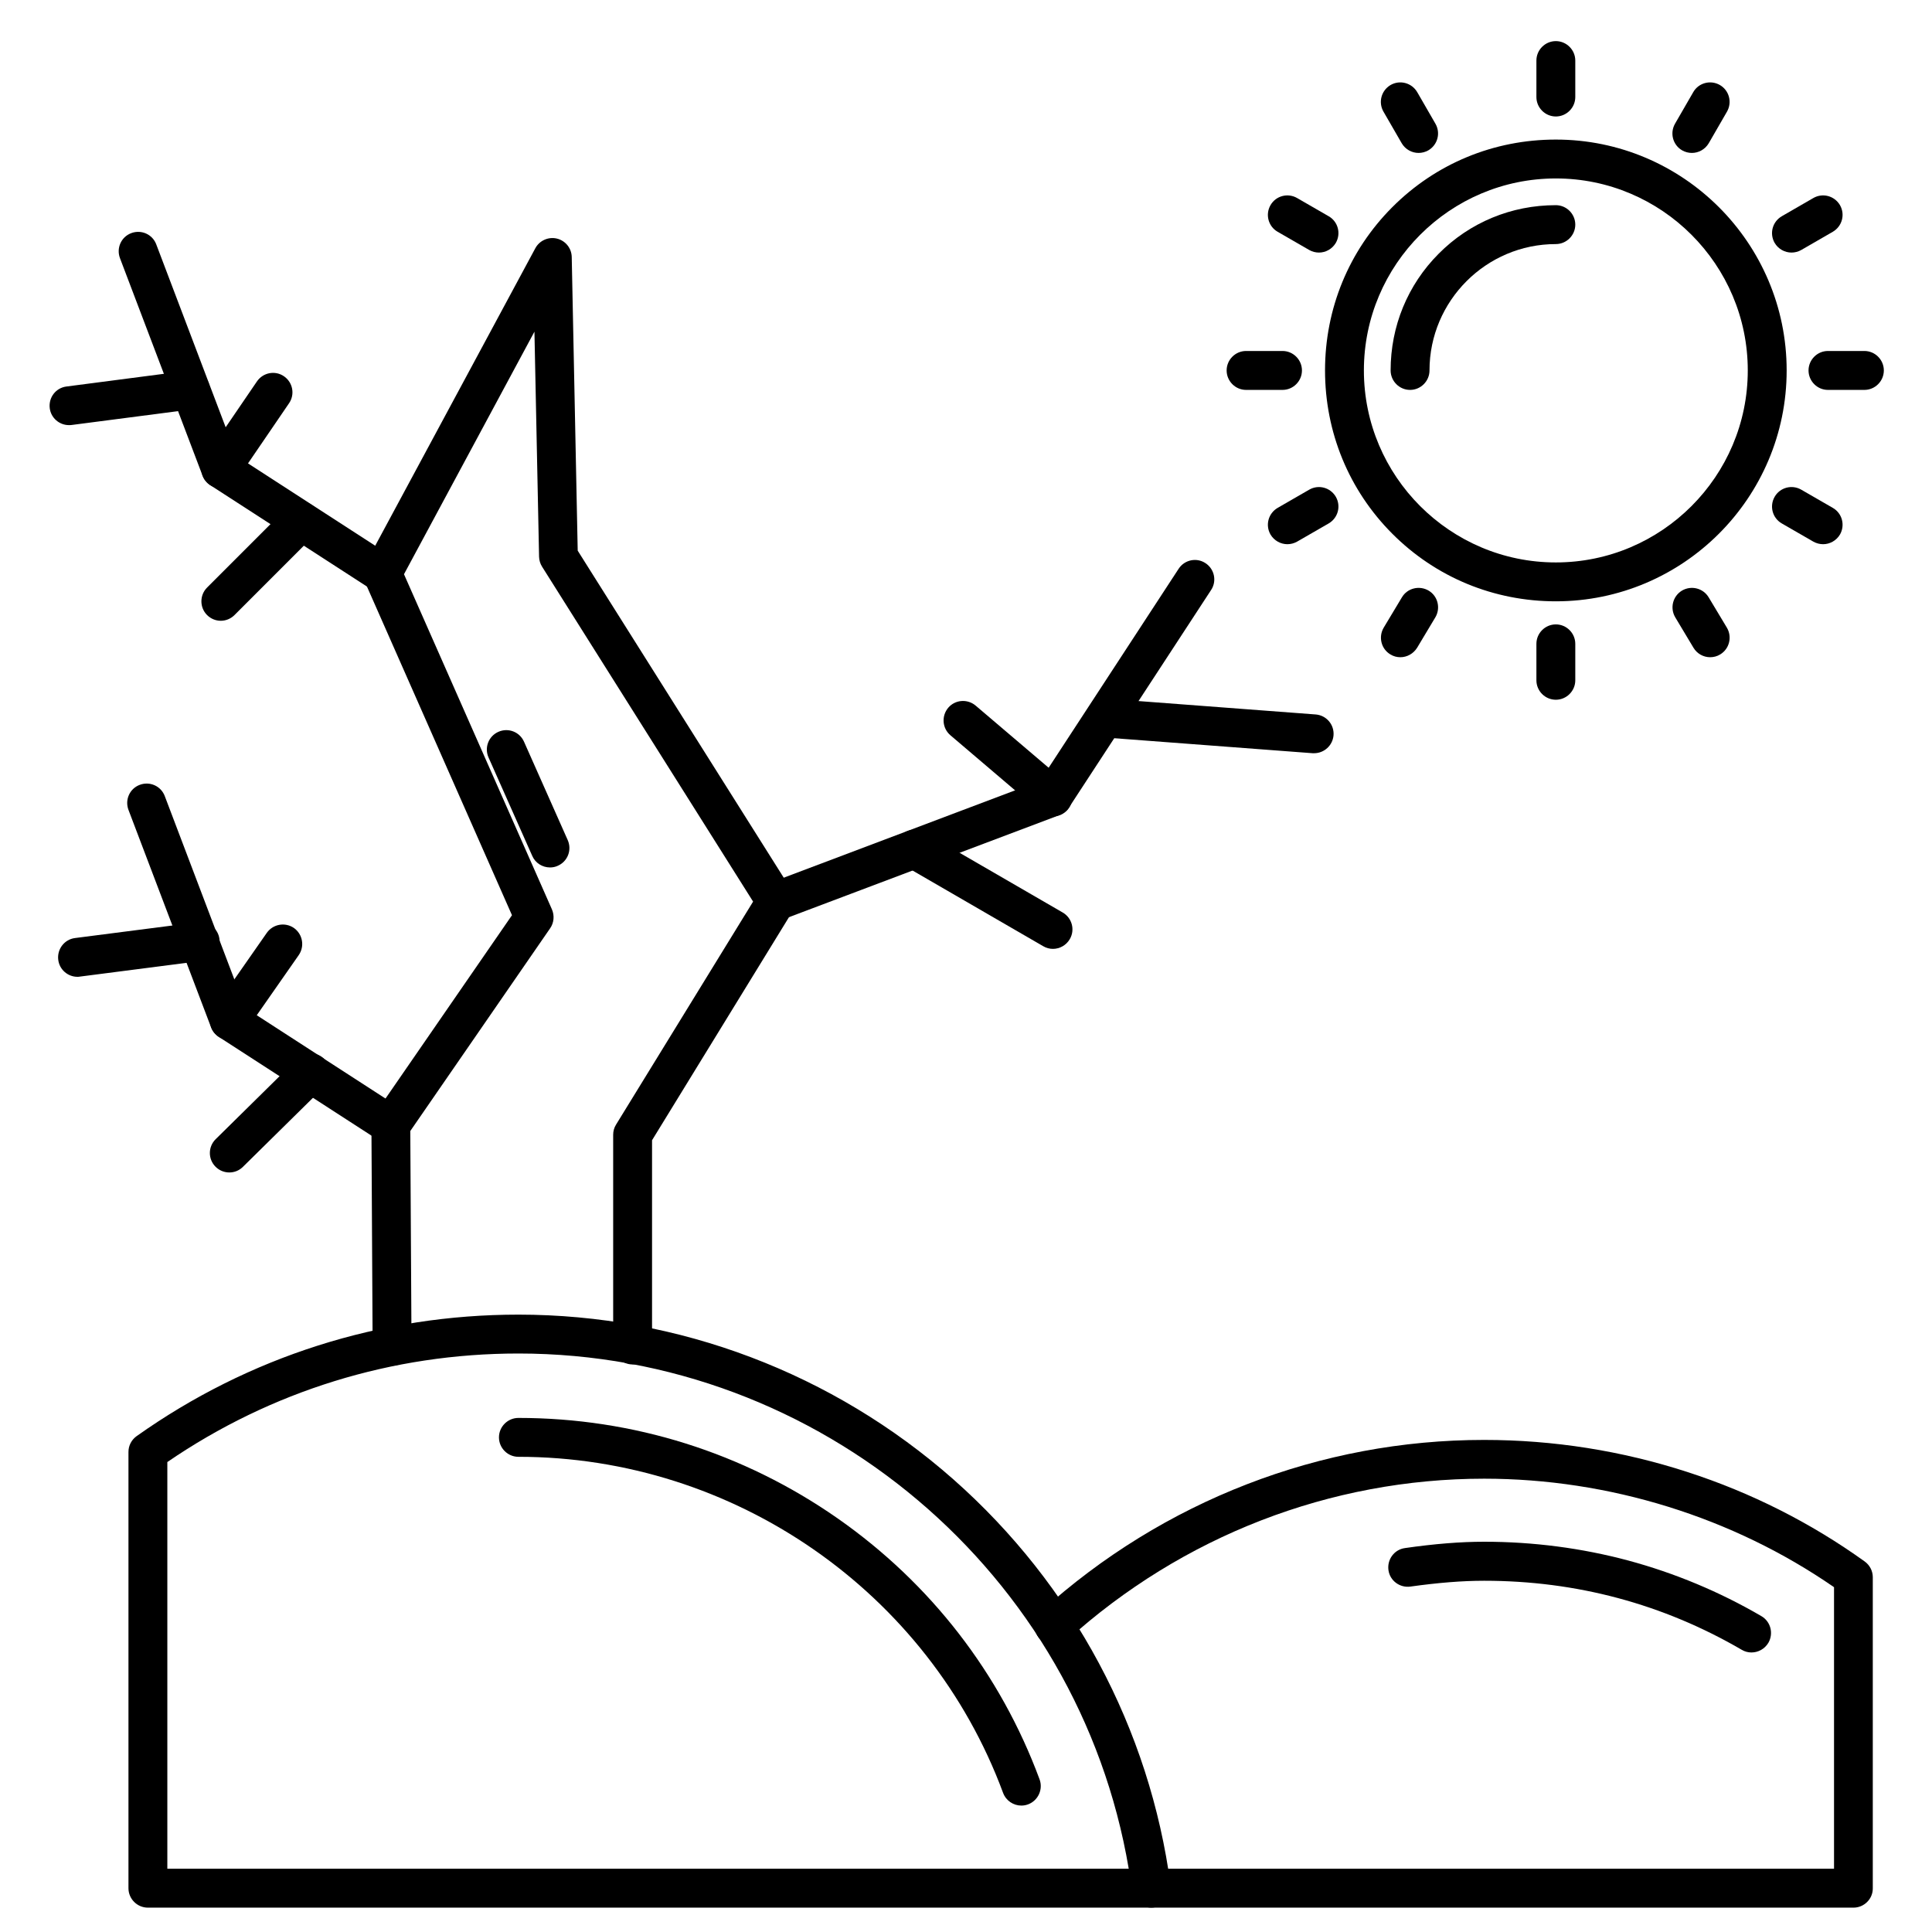 <svg xmlns="http://www.w3.org/2000/svg" xmlns:xlink="http://www.w3.org/1999/xlink" width="500" zoomAndPan="magnify" viewBox="0 0 375 375" height="500" preserveAspectRatio="xMidYMid meet" version="1.0"><defs><clipPath id="fae1f1455a"><path d="M 24.363 255 L 227.73 255 L 227.73 370.23 L 24.363 370.23 Z M 24.363 255 " clip-rule="nonzero"/></clipPath><clipPath id="7556120567"><path d="M 200.223 279.227 L 364 279.227 L 364 370.23 L 200.223 370.23 Z M 200.223 279.227 " clip-rule="nonzero"/></clipPath><clipPath id="6f5f554872"><path d="M 9.422 71 L 41 71 L 41 83 L 9.422 83 Z M 9.422 71 " clip-rule="nonzero"/></clipPath><clipPath id="a44e3d8db4"><path d="M 298 7.98 L 306 7.98 L 306 23 L 298 23 Z M 298 7.98 " clip-rule="nonzero"/></clipPath><clipPath id="ea8a61e439"><path d="M 351 68 L 365.648 68 L 365.648 75.793 L 351 75.793 Z M 351 68 " clip-rule="nonzero"/></clipPath></defs><g clip-path="url(#fae1f1455a)"><path class="path" d="M 223.469 370.273 L 28.707 370.273 C 26.629 370.273 24.934 368.574 24.934 366.5 L 24.934 281.824 C 24.934 280.594 25.523 279.465 26.516 278.754 C 48.254 263.332 73.883 255.168 100.621 255.168 C 131.699 255.168 161.691 266.539 185.059 287.152 C 208.211 307.602 223.188 335.598 227.219 366.004 C 227.359 367.086 227.027 368.172 226.324 368.973 C 225.59 369.801 224.555 370.273 223.469 370.273 Z M 32.48 362.723 L 219.086 362.723 C 209.395 305.41 159.215 262.715 100.621 262.715 C 76.098 262.715 52.594 270.008 32.48 283.781 L 32.48 362.723 " fill-opacity="1" fill-rule="evenodd"/></g><path class="path" d="M 198.238 350.461 C 196.707 350.461 195.27 349.516 194.703 348.008 C 180.25 308.973 142.453 282.766 100.621 282.766 C 98.551 282.766 96.848 281.066 96.848 278.992 C 96.848 276.918 98.551 275.219 100.621 275.219 C 122.902 275.219 144.312 281.965 162.566 294.703 C 180.625 307.32 194.184 324.844 201.777 345.363 C 202.504 347.324 201.492 349.492 199.559 350.223 C 199.113 350.391 198.664 350.461 198.238 350.461 " fill-opacity="1" fill-rule="evenodd"/><g clip-path="url(#7556120567)"><path class="path" d="M 359.758 370.273 L 223.469 370.273 C 221.395 370.273 219.695 368.574 219.695 366.5 C 219.695 364.422 221.395 362.723 223.469 362.723 L 355.984 362.723 L 355.984 308.074 C 336.344 294.488 312.316 287.012 288.074 287.012 C 258.227 287.012 229.48 298.145 207.129 318.359 C 205.57 319.746 203.191 319.633 201.801 318.098 C 200.406 316.566 200.527 314.156 202.062 312.77 C 225.781 291.305 256.336 279.488 288.051 279.488 C 301.516 279.488 314.789 281.586 327.523 285.715 C 339.902 289.723 351.48 295.574 361.926 303.074 C 362.914 303.781 363.508 304.914 363.508 306.137 L 363.508 366.52 C 363.531 368.574 361.828 370.273 359.758 370.273 " fill-opacity="1" fill-rule="evenodd"/></g><path class="path" d="M 339.949 320.742 C 339.312 320.742 338.652 320.578 338.062 320.219 C 322.785 311.328 305.973 306.824 288.074 306.824 C 283.809 306.824 279.137 307.203 273.766 307.953 C 271.711 308.238 269.777 306.824 269.496 304.75 C 269.215 302.695 270.625 300.762 272.703 300.48 C 278.43 299.656 283.477 299.25 288.098 299.25 C 297.602 299.25 306.988 300.48 315.996 302.883 C 325.023 305.312 333.75 308.945 341.879 313.688 C 343.676 314.727 344.285 317.035 343.25 318.852 C 342.523 320.082 341.246 320.742 339.949 320.742 " fill-opacity="1" fill-rule="evenodd"/><path class="path" d="M 76.098 265.078 C 74.027 265.078 72.352 263.398 72.328 261.328 L 72.094 218.398 C 72.094 217.621 72.328 216.863 72.754 216.227 L 99.375 177.641 L 70.773 112.824 C 70.301 111.766 70.348 110.535 70.891 109.523 L 103.898 48.199 C 104.699 46.691 106.449 45.91 108.098 46.309 C 109.77 46.715 110.949 48.199 110.973 49.895 L 112.133 106.883 L 153.77 172.973 C 154.551 174.195 154.551 175.73 153.793 176.957 L 126.562 221.32 L 126.562 261.066 C 126.562 263.141 124.863 264.84 122.789 264.84 C 120.711 264.84 119.016 263.141 119.016 261.066 L 119.016 220.262 C 119.016 219.555 119.203 218.871 119.578 218.281 L 146.176 175 L 105.219 109.996 C 104.844 109.402 104.656 108.742 104.633 108.059 L 103.734 64.379 L 78.414 111.457 L 107.129 176.508 C 107.648 177.711 107.535 179.102 106.777 180.188 L 79.637 219.531 L 79.875 261.277 C 79.875 263.352 78.199 265.078 76.098 265.078 C 76.125 265.078 76.098 265.078 76.098 265.078 " fill-opacity="1" fill-rule="evenodd"/><path class="path" d="M 75.863 222.148 C 75.16 222.148 74.449 221.957 73.816 221.535 L 42.453 201.25 C 41.77 200.801 41.25 200.164 40.969 199.41 L 24.934 157.191 C 24.203 155.234 25.172 153.062 27.129 152.336 C 29.082 151.602 31.254 152.57 31.984 154.527 L 47.57 195.59 L 77.891 215.211 C 79.637 216.344 80.133 218.684 79 220.426 C 78.316 221.535 77.094 222.148 75.863 222.148 " fill-opacity="1" fill-rule="evenodd"/><path class="path" d="M 15.031 189.598 C 13.168 189.598 11.539 188.207 11.305 186.297 C 11.047 184.223 12.508 182.332 14.559 182.074 L 38.375 179.008 C 40.449 178.75 42.336 180.211 42.594 182.262 C 42.855 184.34 41.395 186.227 39.34 186.484 L 15.527 189.555 C 15.336 189.598 15.199 189.598 15.031 189.598 " fill-opacity="1" fill-rule="evenodd"/><path class="path" d="M 44.508 227.574 C 43.539 227.574 42.551 227.195 41.816 226.441 C 40.355 224.957 40.375 222.57 41.867 221.109 L 57.66 205.543 C 59.148 204.078 61.531 204.102 62.992 205.59 C 64.449 207.078 64.43 209.457 62.941 210.922 L 47.148 226.488 C 46.414 227.219 45.469 227.574 44.508 227.574 " fill-opacity="1" fill-rule="evenodd"/><path class="path" d="M 44.508 201.863 C 43.75 201.863 42.996 201.652 42.359 201.18 C 40.66 199.977 40.234 197.641 41.418 195.922 L 51.789 181.062 C 52.992 179.363 55.328 178.938 57.047 180.117 C 58.746 181.32 59.172 183.656 57.992 185.375 L 47.617 200.238 C 46.863 201.297 45.684 201.863 44.508 201.863 " fill-opacity="1" fill-rule="evenodd"/><path class="path" d="M 150.613 178.75 C 149.078 178.75 147.637 177.828 147.074 176.297 C 146.34 174.34 147.332 172.172 149.266 171.438 L 201.871 151.578 L 228.773 110.398 C 229.906 108.652 232.262 108.156 233.988 109.312 C 235.73 110.445 236.223 112.801 235.07 114.523 L 207.484 156.742 C 207.035 157.402 206.398 157.926 205.668 158.203 L 151.906 178.488 C 151.508 178.676 151.059 178.75 150.613 178.75 " fill-opacity="1" fill-rule="evenodd"/><path class="path" d="M 255.062 146.199 C 254.973 146.199 254.875 146.199 254.785 146.199 L 214.227 143.133 C 212.148 142.969 210.594 141.176 210.762 139.074 C 210.926 137 212.719 135.441 214.816 135.609 L 255.371 138.676 C 257.445 138.84 259 140.633 258.836 142.734 C 258.672 144.691 257.02 146.199 255.062 146.199 " fill-opacity="1" fill-rule="evenodd"/><path class="path" d="M 204.371 184.176 C 203.734 184.176 203.074 184.008 202.484 183.656 L 175.602 168.086 C 173.812 167.051 173.176 164.738 174.238 162.922 C 175.273 161.129 177.582 160.492 179.398 161.555 L 206.277 177.121 C 208.07 178.16 208.707 180.469 207.648 182.285 C 206.941 183.492 205.668 184.176 204.371 184.176 " fill-opacity="1" fill-rule="evenodd"/><path class="path" d="M 204.371 158.465 C 203.5 158.465 202.625 158.156 201.918 157.57 L 184.469 142.711 C 182.891 141.363 182.699 138.984 184.047 137.379 C 185.391 135.797 187.77 135.609 189.371 136.957 L 206.824 151.812 C 208.402 153.156 208.594 155.539 207.246 157.145 C 206.492 158.016 205.43 158.465 204.371 158.465 " fill-opacity="1" fill-rule="evenodd"/><path class="path" d="M 74.215 115.066 C 73.508 115.066 72.797 114.879 72.164 114.453 L 40.805 94.168 C 40.121 93.719 39.602 93.082 39.316 92.328 L 23.285 50.105 C 22.551 48.148 23.523 45.98 25.477 45.25 C 27.434 44.516 29.605 45.484 30.332 47.441 L 45.918 88.508 L 76.242 108.133 C 77.988 109.266 78.48 111.598 77.352 113.348 C 76.668 114.453 75.438 115.066 74.215 115.066 " fill-opacity="1" fill-rule="evenodd"/><g clip-path="url(#6f5f554872)"><path class="path" d="M 13.383 82.516 C 11.516 82.516 9.891 81.125 9.656 79.238 C 9.395 77.16 10.836 75.273 12.91 75.02 L 36.488 71.949 C 38.562 71.691 40.449 73.129 40.711 75.207 C 40.969 77.277 39.527 79.168 37.457 79.426 L 13.879 82.492 C 13.707 82.516 13.543 82.516 13.383 82.516 " fill-opacity="1" fill-rule="evenodd"/></g><path class="path" d="M 42.855 120.492 C 41.891 120.492 40.922 120.113 40.188 119.379 C 38.727 117.918 38.727 115.516 40.188 114.051 L 55.75 98.484 C 57.215 97.023 59.621 97.023 61.082 98.484 C 62.543 99.945 62.543 102.352 61.082 103.812 L 45.52 119.379 C 44.785 120.113 43.82 120.492 42.855 120.492 " fill-opacity="1" fill-rule="evenodd"/><path class="path" d="M 42.855 94.781 C 42.125 94.781 41.395 94.57 40.734 94.121 C 39.012 92.941 38.562 90.605 39.742 88.883 L 49.879 74.023 C 51.062 72.305 53.395 71.855 55.113 73.031 C 56.836 74.211 57.285 76.551 56.105 78.27 L 45.965 93.129 C 45.234 94.215 44.059 94.781 42.855 94.781 " fill-opacity="1" fill-rule="evenodd"/><path class="path" d="M 106.754 168.371 C 105.316 168.371 103.922 167.543 103.312 166.133 L 94.824 147.023 C 93.977 145.113 94.824 142.898 96.734 142.047 C 98.641 141.199 100.859 142.047 101.707 143.957 L 110.195 163.062 C 111.043 164.973 110.195 167.191 108.285 168.039 C 107.789 168.277 107.273 168.371 106.754 168.371 " fill-opacity="1" fill-rule="evenodd"/><path class="path" d="M 301.988 116.715 C 289.938 116.715 278.668 112.047 270.227 103.578 C 261.809 95.133 257.188 83.887 257.188 71.902 C 257.188 59.918 261.809 48.672 270.227 40.227 C 278.668 31.758 289.938 27.09 301.988 27.09 C 326.699 27.09 346.789 47.184 346.789 71.902 C 346.789 96.621 326.699 116.715 301.988 116.715 Z M 301.988 34.637 C 281.453 34.637 264.73 51.359 264.73 71.902 C 264.73 92.445 281.453 109.168 301.988 109.168 C 322.523 109.168 339.242 92.445 339.242 71.902 C 339.242 51.359 322.523 34.637 301.988 34.637 " fill-opacity="1" fill-rule="evenodd"/><path class="path" d="M 273.691 75.68 C 271.621 75.68 269.918 73.977 269.918 71.902 C 269.918 63.34 273.219 55.297 279.234 49.258 C 285.27 43.172 293.355 39.824 301.988 39.824 C 304.059 39.824 305.762 41.523 305.762 43.598 C 305.762 45.672 304.059 47.375 301.988 47.375 C 288.477 47.375 277.465 58.387 277.465 71.902 C 277.465 73.977 275.77 75.68 273.691 75.68 " fill-opacity="1" fill-rule="evenodd"/><g clip-path="url(#a44e3d8db4)"><path class="path" d="M 301.988 22.609 C 299.91 22.609 298.215 20.906 298.215 18.832 L 298.215 11.754 C 298.215 9.684 299.91 7.98 301.988 7.98 C 304.062 7.98 305.762 9.684 305.762 11.754 L 305.762 18.832 C 305.762 20.906 304.062 22.609 301.988 22.609 " fill-opacity="1" fill-rule="evenodd"/></g><path class="path" d="M 328.395 29.684 C 327.758 29.684 327.098 29.52 326.512 29.188 C 324.695 28.148 324.082 25.836 325.117 24.02 L 328.656 17.891 C 329.691 16.074 332.004 15.461 333.816 16.496 C 335.633 17.539 336.246 19.848 335.211 21.664 L 331.672 27.793 C 330.965 29 329.691 29.684 328.395 29.684 " fill-opacity="1" fill-rule="evenodd"/><path class="path" d="M 347.73 49.023 C 346.434 49.023 345.156 48.34 344.453 47.137 C 343.414 45.32 344.031 43.031 345.844 41.973 L 351.973 38.434 C 353.789 37.395 356.078 38.008 357.141 39.824 C 358.176 41.637 357.562 43.926 355.746 44.988 L 349.617 48.527 C 349.027 48.859 348.367 49.023 347.73 49.023 " fill-opacity="1" fill-rule="evenodd"/><g clip-path="url(#ea8a61e439)"><path class="path" d="M 361.879 75.68 L 354.805 75.68 C 352.73 75.68 351.035 73.977 351.035 71.902 C 351.035 69.828 352.73 68.125 354.805 68.125 L 361.879 68.125 C 363.953 68.125 365.652 69.828 365.652 71.902 C 365.652 73.977 363.953 75.68 361.879 75.68 " fill-opacity="1" fill-rule="evenodd"/></g><path class="path" d="M 353.863 105.629 C 353.227 105.629 352.566 105.465 351.973 105.133 L 345.844 101.598 C 344.031 100.559 343.414 98.246 344.457 96.43 C 345.492 94.617 347.801 94 349.617 95.043 L 355.746 98.578 C 357.562 99.613 358.176 101.93 357.141 103.746 C 356.43 104.945 355.16 105.629 353.863 105.629 " fill-opacity="1" fill-rule="evenodd"/><path class="path" d="M 331.934 127.566 C 330.66 127.566 329.406 126.906 328.703 125.727 L 325.168 119.828 C 324.105 118.039 324.672 115.727 326.461 114.641 C 328.254 113.582 330.566 114.145 331.648 115.938 L 335.188 121.832 C 336.246 123.625 335.684 125.938 333.891 127.023 C 333.277 127.402 332.594 127.566 331.934 127.566 " fill-opacity="1" fill-rule="evenodd"/><path class="path" d="M 301.988 135.82 C 299.91 135.82 298.215 134.121 298.215 132.047 L 298.215 124.969 C 298.215 122.898 299.91 121.195 301.988 121.195 C 304.062 121.195 305.762 122.898 305.762 124.969 L 305.762 132.047 C 305.762 134.121 304.062 135.82 301.988 135.82 " fill-opacity="1" fill-rule="evenodd"/><path class="path" d="M 271.809 127.566 C 271.145 127.566 270.488 127.402 269.875 127.023 C 268.082 125.965 267.512 123.625 268.574 121.832 L 272.113 115.938 C 273.172 114.145 275.508 113.582 277.301 114.641 C 279.09 115.703 279.66 118.039 278.598 119.828 L 275.062 125.727 C 274.328 126.906 273.078 127.566 271.809 127.566 " fill-opacity="1" fill-rule="evenodd"/><path class="path" d="M 249.879 105.629 C 248.582 105.629 247.309 104.945 246.602 103.746 C 245.562 101.93 246.176 99.641 247.992 98.578 L 254.121 95.043 C 255.938 94 258.227 94.617 259.285 96.43 C 260.324 98.246 259.711 100.535 257.895 101.598 L 251.762 105.133 C 251.172 105.465 250.516 105.629 249.879 105.629 " fill-opacity="1" fill-rule="evenodd"/><path class="path" d="M 248.934 75.68 L 241.863 75.68 C 239.785 75.68 238.09 73.977 238.09 71.902 C 238.09 69.828 239.785 68.125 241.863 68.125 L 248.934 68.125 C 251.012 68.125 252.707 69.828 252.707 71.902 C 252.707 73.977 251.012 75.68 248.934 75.68 " fill-opacity="1" fill-rule="evenodd"/><path class="path" d="M 256.008 49.023 C 255.371 49.023 254.711 48.859 254.125 48.527 L 247.992 44.988 C 246.176 43.953 245.562 41.637 246.602 39.824 C 247.637 38.008 249.949 37.395 251.762 38.434 L 257.895 41.973 C 259.711 43.008 260.324 45.32 259.285 47.137 C 258.578 48.34 257.305 49.023 256.008 49.023 " fill-opacity="1" fill-rule="evenodd"/><path class="path" d="M 275.344 29.684 C 274.043 29.684 272.773 29 272.066 27.793 L 268.527 21.664 C 267.488 19.848 268.105 17.559 269.918 16.496 C 271.734 15.461 274.023 16.074 275.086 17.891 L 278.621 24.02 C 279.66 25.836 279.047 28.125 277.23 29.188 C 276.641 29.52 275.98 29.684 275.344 29.684 " fill-opacity="1" fill-rule="evenodd"/></svg>